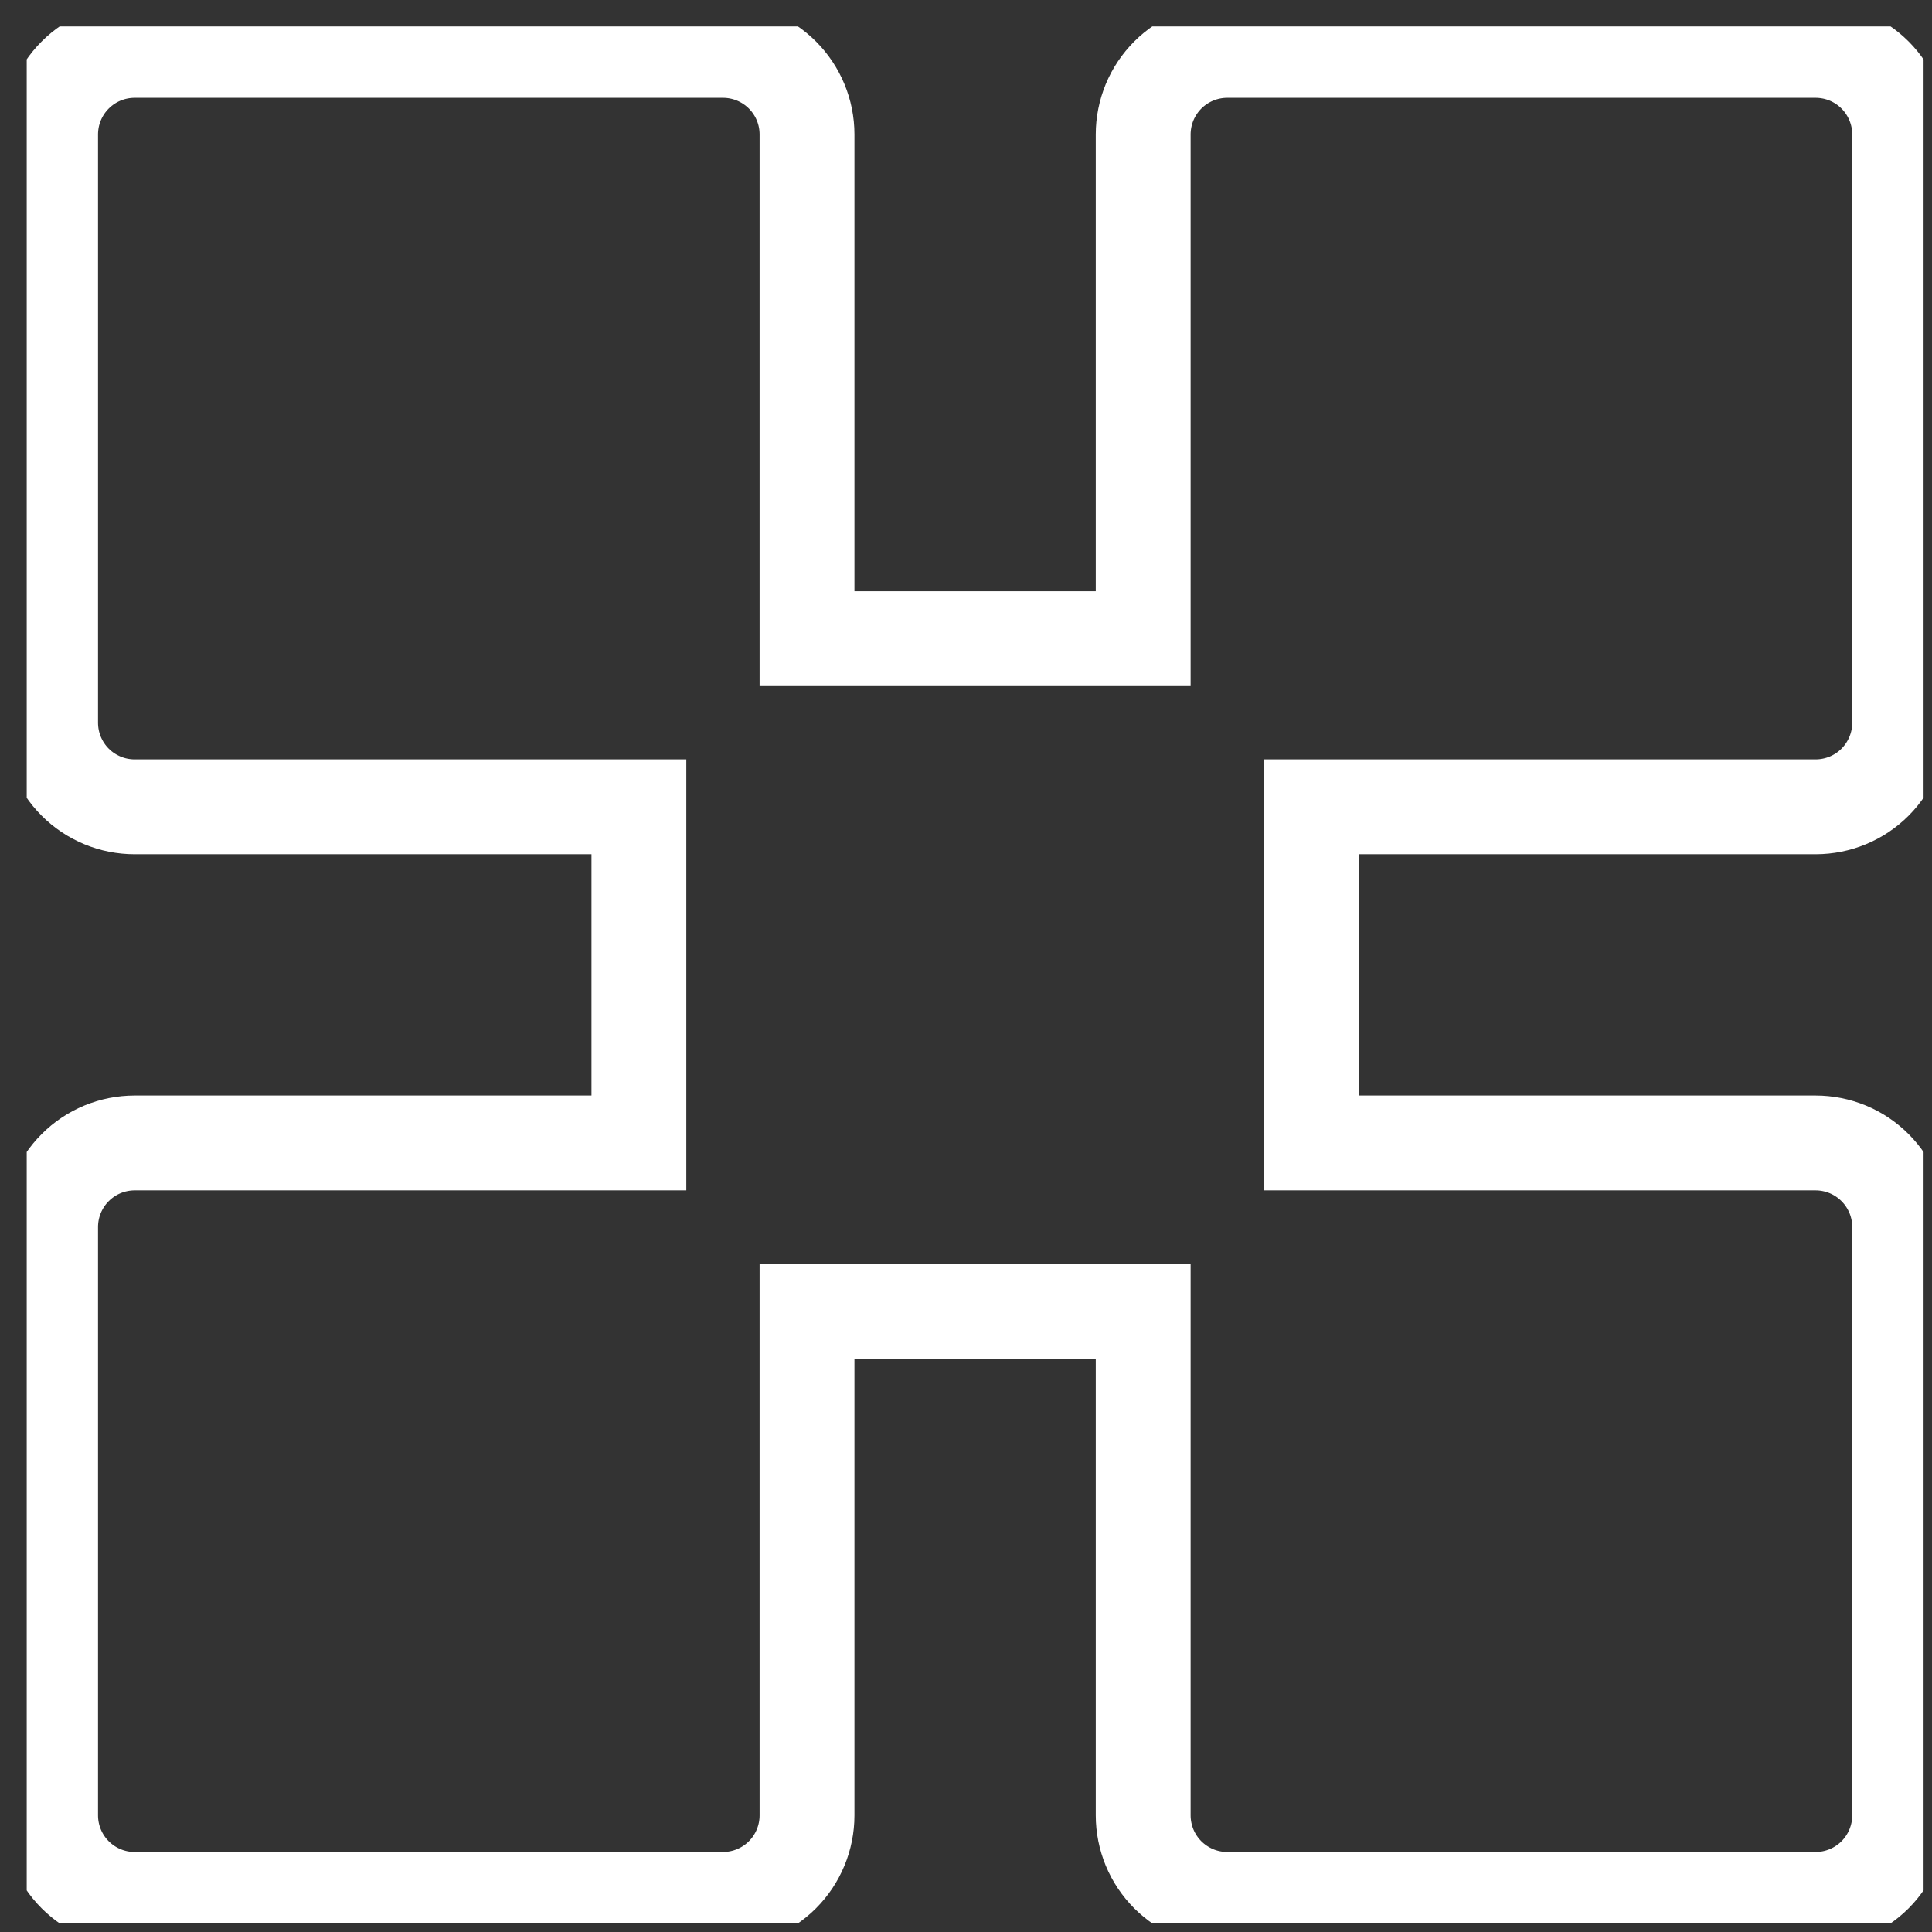 <svg width="42" height="42" viewBox="0 0 42 42" fill="none" xmlns="http://www.w3.org/2000/svg">
<rect x="0" y="0" width="42" height="42" fill="#333333" stroke="none"/>
<g clip-path="url(#clip0_484_1766)">
<path fill-rule="evenodd" clip-rule="evenodd" d="M1.1 2.922C1.1 2.437 1.292 1.973 1.635 1.63C1.977 1.287 2.442 1.095 2.927 1.095L15.717 1.095C16.202 1.095 16.666 1.287 17.009 1.63C17.352 1.973 17.544 2.437 17.544 2.922V13.884H24.852V2.922C24.852 2.682 24.9 2.444 24.991 2.223C25.083 2.001 25.218 1.8 25.387 1.63C25.557 1.46 25.759 1.326 25.98 1.234C26.202 1.142 26.44 1.095 26.68 1.095H39.47C39.954 1.095 40.419 1.287 40.762 1.63C41.104 1.973 41.297 2.437 41.297 2.922V15.712C41.297 16.197 41.104 16.661 40.762 17.004C40.419 17.347 39.954 17.539 39.47 17.539H28.508V24.847H39.47C39.71 24.847 39.947 24.895 40.169 24.986C40.391 25.078 40.592 25.213 40.762 25.383C40.931 25.552 41.066 25.754 41.158 25.975C41.25 26.197 41.297 26.435 41.297 26.675V39.465C41.297 39.949 41.104 40.414 40.762 40.757C40.419 41.099 39.954 41.292 39.47 41.292H26.68C26.44 41.292 26.202 41.245 25.98 41.153C25.759 41.061 25.557 40.926 25.387 40.757C25.218 40.587 25.083 40.386 24.991 40.164C24.9 39.942 24.852 39.705 24.852 39.465V28.503H17.544V39.465C17.544 39.949 17.352 40.414 17.009 40.757C16.666 41.099 16.202 41.292 15.717 41.292H2.927C2.687 41.292 2.449 41.245 2.228 41.153C2.006 41.061 1.804 40.926 1.635 40.757C1.292 40.414 1.1 39.949 1.1 39.465V26.675C1.1 26.435 1.147 26.197 1.239 25.975C1.331 25.754 1.465 25.552 1.635 25.383C1.804 25.213 2.006 25.078 2.228 24.986C2.449 24.895 2.687 24.847 2.927 24.847H13.889V17.539H2.927C2.687 17.539 2.449 17.492 2.228 17.4C2.006 17.308 1.804 17.174 1.635 17.004C1.292 16.661 1.1 16.197 1.1 15.712L1.1 2.922Z" stroke="white" stroke-width="2.062"/>
</g>
<defs>
<clipPath id="clip0_484_1766">
<rect width="41.236" height="41.236" fill="white" transform="translate(0.581 0.575)"/>
</clipPath>
</defs>
</svg>
